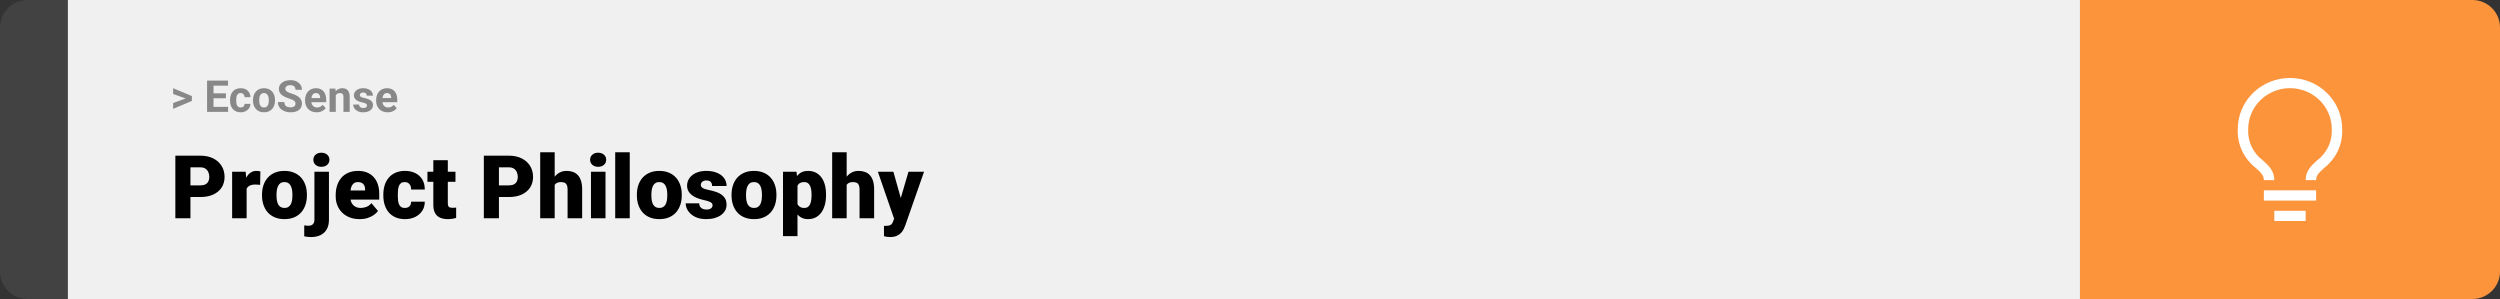 <svg width="1363" height="163" viewBox="0 0 1363 163" fill="none" xmlns="http://www.w3.org/2000/svg">
<rect x="0" y="0" width="1363" height="163" fill="#333333" stroke="none"/>
<path d="M0 15C0 6.716 6.716 0 15 0H37V163H15C6.716 163 0 156.284 0 148V15Z" fill="#424242"/>
<rect width="1097" height="163" transform="translate(37)" fill="#F0F0F0"/>
<path d="M101.906 53.922L94.394 51.238V48.086L104.602 52.375V54.637L101.906 53.922ZM94.394 56.172L101.918 53.43L104.602 52.785V55.035L94.394 59.324V56.172ZM124.348 58.258V61H115.266V58.258H124.348ZM116.414 43.938V61H112.898V43.938H116.414ZM123.164 50.887V53.559H115.266V50.887H123.164ZM124.336 43.938V46.691H115.266V43.938H124.336ZM131.191 58.598C131.605 58.598 131.973 58.52 132.293 58.363C132.613 58.199 132.863 57.973 133.043 57.684C133.23 57.387 133.328 57.039 133.336 56.641H136.512C136.504 57.531 136.266 58.324 135.797 59.02C135.328 59.707 134.699 60.25 133.91 60.648C133.121 61.039 132.238 61.234 131.262 61.234C130.277 61.234 129.418 61.07 128.684 60.742C127.957 60.414 127.352 59.961 126.867 59.383C126.383 58.797 126.02 58.117 125.777 57.344C125.535 56.562 125.414 55.727 125.414 54.836V54.496C125.414 53.598 125.535 52.762 125.777 51.988C126.02 51.207 126.383 50.527 126.867 49.949C127.352 49.363 127.957 48.906 128.684 48.578C129.41 48.25 130.262 48.086 131.238 48.086C132.277 48.086 133.188 48.285 133.969 48.684C134.758 49.082 135.375 49.652 135.82 50.395C136.273 51.129 136.504 52 136.512 53.008H133.336C133.328 52.586 133.238 52.203 133.066 51.859C132.902 51.516 132.66 51.242 132.34 51.039C132.027 50.828 131.641 50.723 131.18 50.723C130.688 50.723 130.285 50.828 129.973 51.039C129.66 51.242 129.418 51.523 129.246 51.883C129.074 52.234 128.953 52.637 128.883 53.09C128.82 53.535 128.789 54.004 128.789 54.496V54.836C128.789 55.328 128.82 55.801 128.883 56.254C128.945 56.707 129.062 57.109 129.234 57.461C129.414 57.812 129.66 58.09 129.973 58.293C130.285 58.496 130.691 58.598 131.191 58.598ZM137.93 54.789V54.543C137.93 53.613 138.062 52.758 138.328 51.977C138.594 51.188 138.98 50.504 139.488 49.926C139.996 49.348 140.621 48.898 141.363 48.578C142.105 48.25 142.957 48.086 143.918 48.086C144.879 48.086 145.734 48.25 146.484 48.578C147.234 48.898 147.863 49.348 148.371 49.926C148.887 50.504 149.277 51.188 149.543 51.977C149.809 52.758 149.941 53.613 149.941 54.543V54.789C149.941 55.711 149.809 56.566 149.543 57.355C149.277 58.137 148.887 58.82 148.371 59.406C147.863 59.984 147.238 60.434 146.496 60.754C145.754 61.074 144.902 61.234 143.941 61.234C142.98 61.234 142.125 61.074 141.375 60.754C140.633 60.434 140.004 59.984 139.488 59.406C138.98 58.82 138.594 58.137 138.328 57.355C138.062 56.566 137.93 55.711 137.93 54.789ZM141.305 54.543V54.789C141.305 55.32 141.352 55.816 141.445 56.277C141.539 56.738 141.688 57.145 141.891 57.496C142.102 57.84 142.375 58.109 142.711 58.305C143.047 58.5 143.457 58.598 143.941 58.598C144.41 58.598 144.812 58.5 145.148 58.305C145.484 58.109 145.754 57.84 145.957 57.496C146.16 57.145 146.309 56.738 146.402 56.277C146.504 55.816 146.555 55.32 146.555 54.789V54.543C146.555 54.027 146.504 53.543 146.402 53.09C146.309 52.629 146.156 52.223 145.945 51.871C145.742 51.512 145.473 51.23 145.137 51.027C144.801 50.824 144.395 50.723 143.918 50.723C143.441 50.723 143.035 50.824 142.699 51.027C142.371 51.23 142.102 51.512 141.891 51.871C141.688 52.223 141.539 52.629 141.445 53.09C141.352 53.543 141.305 54.027 141.305 54.543ZM161.109 56.535C161.109 56.23 161.062 55.957 160.969 55.715C160.883 55.465 160.719 55.238 160.477 55.035C160.234 54.824 159.895 54.617 159.457 54.414C159.02 54.211 158.453 54 157.758 53.781C156.984 53.531 156.25 53.25 155.555 52.938C154.867 52.625 154.258 52.262 153.727 51.848C153.203 51.426 152.789 50.938 152.484 50.383C152.188 49.828 152.039 49.184 152.039 48.449C152.039 47.738 152.195 47.094 152.508 46.516C152.82 45.93 153.258 45.43 153.82 45.016C154.383 44.594 155.047 44.27 155.812 44.043C156.586 43.816 157.434 43.703 158.355 43.703C159.613 43.703 160.711 43.93 161.648 44.383C162.586 44.836 163.312 45.457 163.828 46.246C164.352 47.035 164.613 47.938 164.613 48.953H161.121C161.121 48.453 161.016 48.016 160.805 47.641C160.602 47.258 160.289 46.957 159.867 46.738C159.453 46.52 158.93 46.41 158.297 46.41C157.688 46.41 157.18 46.504 156.773 46.691C156.367 46.871 156.062 47.117 155.859 47.43C155.656 47.734 155.555 48.078 155.555 48.461C155.555 48.75 155.625 49.012 155.766 49.246C155.914 49.48 156.133 49.699 156.422 49.902C156.711 50.105 157.066 50.297 157.488 50.477C157.91 50.656 158.398 50.832 158.953 51.004C159.883 51.285 160.699 51.602 161.402 51.953C162.113 52.305 162.707 52.699 163.184 53.137C163.66 53.574 164.02 54.07 164.262 54.625C164.504 55.18 164.625 55.809 164.625 56.512C164.625 57.254 164.48 57.918 164.191 58.504C163.902 59.09 163.484 59.586 162.938 59.992C162.391 60.398 161.738 60.707 160.98 60.918C160.223 61.129 159.375 61.234 158.438 61.234C157.594 61.234 156.762 61.125 155.941 60.906C155.121 60.68 154.375 60.34 153.703 59.887C153.039 59.434 152.508 58.855 152.109 58.152C151.711 57.449 151.512 56.617 151.512 55.656H155.039C155.039 56.188 155.121 56.637 155.285 57.004C155.449 57.371 155.68 57.668 155.977 57.895C156.281 58.121 156.641 58.285 157.055 58.387C157.477 58.488 157.938 58.539 158.438 58.539C159.047 58.539 159.547 58.453 159.938 58.281C160.336 58.109 160.629 57.871 160.816 57.566C161.012 57.262 161.109 56.918 161.109 56.535ZM172.641 61.234C171.656 61.234 170.773 61.078 169.992 60.766C169.211 60.445 168.547 60.004 168 59.441C167.461 58.879 167.047 58.227 166.758 57.484C166.469 56.734 166.324 55.938 166.324 55.094V54.625C166.324 53.664 166.461 52.785 166.734 51.988C167.008 51.191 167.398 50.5 167.906 49.914C168.422 49.328 169.047 48.879 169.781 48.566C170.516 48.246 171.344 48.086 172.266 48.086C173.164 48.086 173.961 48.234 174.656 48.531C175.352 48.828 175.934 49.25 176.402 49.797C176.879 50.344 177.238 51 177.48 51.766C177.723 52.523 177.844 53.367 177.844 54.297V55.703H167.766V53.453H174.527V53.195C174.527 52.727 174.441 52.309 174.27 51.941C174.105 51.566 173.855 51.27 173.52 51.051C173.184 50.832 172.754 50.723 172.23 50.723C171.785 50.723 171.402 50.82 171.082 51.016C170.762 51.211 170.5 51.484 170.297 51.836C170.102 52.188 169.953 52.602 169.852 53.078C169.758 53.547 169.711 54.062 169.711 54.625V55.094C169.711 55.602 169.781 56.07 169.922 56.5C170.07 56.93 170.277 57.301 170.543 57.613C170.816 57.926 171.145 58.168 171.527 58.34C171.918 58.512 172.359 58.598 172.852 58.598C173.461 58.598 174.027 58.48 174.551 58.246C175.082 58.004 175.539 57.641 175.922 57.156L177.562 58.938C177.297 59.32 176.934 59.688 176.473 60.039C176.02 60.391 175.473 60.68 174.832 60.906C174.191 61.125 173.461 61.234 172.641 61.234ZM183.07 51.027V61H179.695V48.32H182.859L183.07 51.027ZM182.578 54.215H181.664C181.664 53.277 181.785 52.434 182.027 51.684C182.27 50.926 182.609 50.281 183.047 49.75C183.484 49.211 184.004 48.801 184.605 48.52C185.215 48.23 185.895 48.086 186.645 48.086C187.238 48.086 187.781 48.172 188.273 48.344C188.766 48.516 189.188 48.789 189.539 49.164C189.898 49.539 190.172 50.035 190.359 50.652C190.555 51.27 190.652 52.023 190.652 52.914V61H187.254V52.902C187.254 52.34 187.176 51.902 187.02 51.59C186.863 51.277 186.633 51.059 186.328 50.934C186.031 50.801 185.664 50.734 185.227 50.734C184.773 50.734 184.379 50.824 184.043 51.004C183.715 51.184 183.441 51.434 183.223 51.754C183.012 52.066 182.852 52.434 182.742 52.855C182.633 53.277 182.578 53.73 182.578 54.215ZM200.074 57.496C200.074 57.254 200.004 57.035 199.863 56.84C199.723 56.645 199.461 56.465 199.078 56.301C198.703 56.129 198.16 55.973 197.449 55.832C196.809 55.691 196.211 55.516 195.656 55.305C195.109 55.086 194.633 54.824 194.227 54.52C193.828 54.215 193.516 53.855 193.289 53.441C193.062 53.02 192.949 52.539 192.949 52C192.949 51.469 193.062 50.969 193.289 50.5C193.523 50.031 193.855 49.617 194.285 49.258C194.723 48.891 195.254 48.605 195.879 48.402C196.512 48.191 197.223 48.086 198.012 48.086C199.113 48.086 200.059 48.262 200.848 48.613C201.645 48.965 202.254 49.449 202.676 50.066C203.105 50.676 203.32 51.371 203.32 52.152H199.945C199.945 51.824 199.875 51.531 199.734 51.273C199.602 51.008 199.391 50.801 199.102 50.652C198.82 50.496 198.453 50.418 198 50.418C197.625 50.418 197.301 50.484 197.027 50.617C196.754 50.742 196.543 50.914 196.395 51.133C196.254 51.344 196.184 51.578 196.184 51.836C196.184 52.031 196.223 52.207 196.301 52.363C196.387 52.512 196.523 52.648 196.711 52.773C196.898 52.898 197.141 53.016 197.438 53.125C197.742 53.227 198.117 53.32 198.562 53.406C199.477 53.594 200.293 53.84 201.012 54.145C201.73 54.441 202.301 54.848 202.723 55.363C203.145 55.871 203.355 56.539 203.355 57.367C203.355 57.93 203.23 58.445 202.98 58.914C202.73 59.383 202.371 59.793 201.902 60.145C201.434 60.488 200.871 60.758 200.215 60.953C199.566 61.141 198.836 61.234 198.023 61.234C196.844 61.234 195.844 61.023 195.023 60.602C194.211 60.18 193.594 59.645 193.172 58.996C192.758 58.34 192.551 57.668 192.551 56.98H195.75C195.766 57.441 195.883 57.812 196.102 58.094C196.328 58.375 196.613 58.578 196.957 58.703C197.309 58.828 197.688 58.891 198.094 58.891C198.531 58.891 198.895 58.832 199.184 58.715C199.473 58.59 199.691 58.426 199.84 58.223C199.996 58.012 200.074 57.77 200.074 57.496ZM211.383 61.234C210.398 61.234 209.516 61.078 208.734 60.766C207.953 60.445 207.289 60.004 206.742 59.441C206.203 58.879 205.789 58.227 205.5 57.484C205.211 56.734 205.066 55.938 205.066 55.094V54.625C205.066 53.664 205.203 52.785 205.477 51.988C205.75 51.191 206.141 50.5 206.648 49.914C207.164 49.328 207.789 48.879 208.523 48.566C209.258 48.246 210.086 48.086 211.008 48.086C211.906 48.086 212.703 48.234 213.398 48.531C214.094 48.828 214.676 49.25 215.145 49.797C215.621 50.344 215.98 51 216.223 51.766C216.465 52.523 216.586 53.367 216.586 54.297V55.703H206.508V53.453H213.27V53.195C213.27 52.727 213.184 52.309 213.012 51.941C212.848 51.566 212.598 51.27 212.262 51.051C211.926 50.832 211.496 50.723 210.973 50.723C210.527 50.723 210.145 50.82 209.824 51.016C209.504 51.211 209.242 51.484 209.039 51.836C208.844 52.188 208.695 52.602 208.594 53.078C208.5 53.547 208.453 54.062 208.453 54.625V55.094C208.453 55.602 208.523 56.07 208.664 56.5C208.812 56.93 209.02 57.301 209.285 57.613C209.559 57.926 209.887 58.168 210.27 58.34C210.66 58.512 211.102 58.598 211.594 58.598C212.203 58.598 212.77 58.48 213.293 58.246C213.824 58.004 214.281 57.641 214.664 57.156L216.305 58.938C216.039 59.32 215.676 59.688 215.215 60.039C214.762 60.391 214.215 60.68 213.574 60.906C212.934 61.125 212.203 61.234 211.383 61.234Z" fill="#888888"/>
<path d="M109.219 107.422H100.734V101.07H109.219C110.375 101.07 111.312 100.875 112.031 100.484C112.75 100.094 113.273 99.555 113.602 98.867C113.945 98.164 114.117 97.375 114.117 96.5C114.117 95.562 113.945 94.695 113.602 93.898C113.273 93.102 112.75 92.461 112.031 91.977C111.312 91.477 110.375 91.227 109.219 91.227H103.828V119H95.602V84.875H109.219C111.953 84.875 114.305 85.375 116.273 86.375C118.258 87.375 119.781 88.75 120.844 90.5C121.906 92.234 122.438 94.219 122.438 96.453C122.438 98.656 121.906 100.578 120.844 102.219C119.781 103.859 118.258 105.141 116.273 106.062C114.305 106.969 111.953 107.422 109.219 107.422ZM134.461 99.922V119H126.562V93.641H133.945L134.461 99.922ZM141.961 93.453L141.82 100.789C141.508 100.758 141.086 100.719 140.555 100.672C140.023 100.625 139.578 100.602 139.219 100.602C138.297 100.602 137.5 100.711 136.828 100.93C136.172 101.133 135.625 101.445 135.188 101.867C134.766 102.273 134.453 102.789 134.25 103.414C134.062 104.039 133.977 104.766 133.992 105.594L132.562 104.656C132.562 102.953 132.727 101.406 133.055 100.016C133.398 98.609 133.883 97.398 134.508 96.383C135.133 95.352 135.891 94.562 136.781 94.016C137.672 93.453 138.672 93.172 139.781 93.172C140.172 93.172 140.555 93.195 140.93 93.242C141.32 93.289 141.664 93.359 141.961 93.453ZM142.852 106.578V106.086C142.852 104.227 143.117 102.516 143.648 100.953C144.18 99.375 144.961 98.008 145.992 96.852C147.023 95.695 148.297 94.797 149.812 94.156C151.328 93.5 153.078 93.172 155.062 93.172C157.062 93.172 158.82 93.5 160.336 94.156C161.867 94.797 163.148 95.695 164.18 96.852C165.211 98.008 165.992 99.375 166.523 100.953C167.055 102.516 167.32 104.227 167.32 106.086V106.578C167.32 108.422 167.055 110.133 166.523 111.711C165.992 113.273 165.211 114.641 164.18 115.812C163.148 116.969 161.875 117.867 160.359 118.508C158.844 119.148 157.094 119.469 155.109 119.469C153.125 119.469 151.367 119.148 149.836 118.508C148.305 117.867 147.023 116.969 145.992 115.812C144.961 114.641 144.18 113.273 143.648 111.711C143.117 110.133 142.852 108.422 142.852 106.578ZM150.75 106.086V106.578C150.75 107.531 150.82 108.422 150.961 109.25C151.102 110.078 151.336 110.805 151.664 111.43C151.992 112.039 152.438 112.516 153 112.859C153.562 113.203 154.266 113.375 155.109 113.375C155.938 113.375 156.625 113.203 157.172 112.859C157.734 112.516 158.18 112.039 158.508 111.43C158.836 110.805 159.07 110.078 159.211 109.25C159.352 108.422 159.422 107.531 159.422 106.578V106.086C159.422 105.164 159.352 104.297 159.211 103.484C159.07 102.656 158.836 101.93 158.508 101.305C158.18 100.664 157.734 100.164 157.172 99.805C156.609 99.445 155.906 99.266 155.062 99.266C154.234 99.266 153.539 99.445 152.977 99.805C152.43 100.164 151.992 100.664 151.664 101.305C151.336 101.93 151.102 102.656 150.961 103.484C150.82 104.297 150.75 105.164 150.75 106.086ZM171.422 93.641H179.344V119.82C179.344 121.852 178.953 123.562 178.172 124.953C177.391 126.359 176.273 127.422 174.82 128.141C173.367 128.875 171.633 129.242 169.617 129.242C168.945 129.242 168.328 129.211 167.766 129.148C167.188 129.102 166.555 129 165.867 128.844V122.867C166.273 122.93 166.648 122.977 166.992 123.008C167.336 123.055 167.711 123.078 168.117 123.078C168.836 123.078 169.438 122.961 169.922 122.727C170.406 122.492 170.773 122.133 171.023 121.648C171.289 121.164 171.422 120.555 171.422 119.82V93.641ZM170.836 87.102C170.836 85.977 171.242 85.055 172.055 84.336C172.867 83.617 173.922 83.258 175.219 83.258C176.516 83.258 177.57 83.617 178.383 84.336C179.195 85.055 179.602 85.977 179.602 87.102C179.602 88.227 179.195 89.148 178.383 89.867C177.57 90.586 176.516 90.945 175.219 90.945C173.922 90.945 172.867 90.586 172.055 89.867C171.242 89.148 170.836 88.227 170.836 87.102ZM196.102 119.469C194.039 119.469 192.195 119.148 190.57 118.508C188.945 117.852 187.57 116.953 186.445 115.812C185.336 114.672 184.484 113.359 183.891 111.875C183.312 110.391 183.023 108.82 183.023 107.164V106.273C183.023 104.414 183.281 102.695 183.797 101.117C184.312 99.523 185.078 98.133 186.094 96.945C187.109 95.758 188.383 94.836 189.914 94.18C191.445 93.508 193.227 93.172 195.258 93.172C197.055 93.172 198.664 93.461 200.086 94.039C201.508 94.617 202.711 95.445 203.695 96.523C204.695 97.602 205.453 98.906 205.969 100.438C206.5 101.969 206.766 103.688 206.766 105.594V108.805H186.047V103.859H199.055V103.25C199.07 102.406 198.922 101.688 198.609 101.094C198.312 100.5 197.875 100.047 197.297 99.734C196.719 99.422 196.016 99.266 195.188 99.266C194.328 99.266 193.617 99.453 193.055 99.828C192.508 100.203 192.078 100.719 191.766 101.375C191.469 102.016 191.258 102.758 191.133 103.602C191.008 104.445 190.945 105.336 190.945 106.273V107.164C190.945 108.102 191.07 108.953 191.32 109.719C191.586 110.484 191.961 111.141 192.445 111.688C192.945 112.219 193.539 112.633 194.227 112.93C194.93 113.227 195.727 113.375 196.617 113.375C197.695 113.375 198.758 113.172 199.805 112.766C200.852 112.359 201.75 111.688 202.5 110.75L206.086 115.016C205.57 115.75 204.836 116.461 203.883 117.148C202.945 117.836 201.82 118.398 200.508 118.836C199.195 119.258 197.727 119.469 196.102 119.469ZM220.688 113.375C221.422 113.375 222.047 113.242 222.562 112.977C223.094 112.695 223.492 112.305 223.758 111.805C224.039 111.289 224.172 110.672 224.156 109.953H231.586C231.602 111.859 231.133 113.531 230.18 114.969C229.242 116.391 227.961 117.5 226.336 118.297C224.727 119.078 222.906 119.469 220.875 119.469C218.891 119.469 217.156 119.148 215.672 118.508C214.188 117.852 212.945 116.945 211.945 115.789C210.961 114.617 210.219 113.25 209.719 111.688C209.234 110.125 208.992 108.43 208.992 106.602V106.062C208.992 104.234 209.234 102.539 209.719 100.977C210.219 99.398 210.961 98.031 211.945 96.875C212.945 95.703 214.18 94.797 215.648 94.156C217.133 93.5 218.859 93.172 220.828 93.172C222.938 93.172 224.797 93.57 226.406 94.367C228.031 95.164 229.305 96.32 230.227 97.836C231.148 99.352 231.602 101.188 231.586 103.344H224.156C224.172 102.578 224.055 101.891 223.805 101.281C223.555 100.672 223.164 100.188 222.633 99.828C222.117 99.453 221.453 99.266 220.641 99.266C219.828 99.266 219.172 99.445 218.672 99.805C218.172 100.164 217.789 100.664 217.523 101.305C217.273 101.93 217.102 102.648 217.008 103.461C216.93 104.273 216.891 105.141 216.891 106.062V106.602C216.891 107.539 216.93 108.422 217.008 109.25C217.102 110.062 217.281 110.781 217.547 111.406C217.812 112.016 218.195 112.5 218.695 112.859C219.195 113.203 219.859 113.375 220.688 113.375ZM248.32 93.641V99.125H233.039V93.641H248.32ZM236.25 87.336H244.148V110.727C244.148 111.398 244.227 111.922 244.383 112.297C244.539 112.656 244.805 112.914 245.18 113.07C245.57 113.211 246.086 113.281 246.727 113.281C247.18 113.281 247.555 113.273 247.852 113.258C248.148 113.227 248.43 113.188 248.695 113.141V118.789C248.023 119.008 247.32 119.172 246.586 119.281C245.852 119.406 245.07 119.469 244.242 119.469C242.555 119.469 241.109 119.203 239.906 118.672C238.719 118.141 237.812 117.305 237.188 116.164C236.562 115.023 236.25 113.539 236.25 111.711V87.336ZM277.406 107.422H268.922V101.07H277.406C278.562 101.07 279.5 100.875 280.219 100.484C280.938 100.094 281.461 99.555 281.789 98.867C282.133 98.164 282.305 97.375 282.305 96.5C282.305 95.562 282.133 94.695 281.789 93.898C281.461 93.102 280.938 92.461 280.219 91.977C279.5 91.477 278.562 91.227 277.406 91.227H272.016V119H263.789V84.875H277.406C280.141 84.875 282.492 85.375 284.461 86.375C286.445 87.375 287.969 88.75 289.031 90.5C290.094 92.234 290.625 94.219 290.625 96.453C290.625 98.656 290.094 100.578 289.031 102.219C287.969 103.859 286.445 105.141 284.461 106.062C282.492 106.969 280.141 107.422 277.406 107.422ZM302.414 83V119H294.516V83H302.414ZM301.477 105.453L299.625 105.5C299.625 103.719 299.844 102.078 300.281 100.578C300.719 99.078 301.344 97.773 302.156 96.664C302.969 95.555 303.945 94.695 305.086 94.086C306.227 93.477 307.492 93.172 308.883 93.172C310.133 93.172 311.273 93.352 312.305 93.711C313.352 94.07 314.25 94.648 315 95.445C315.766 96.242 316.352 97.281 316.758 98.562C317.18 99.844 317.391 101.406 317.391 103.25V119H309.445V103.203C309.445 102.172 309.297 101.375 309 100.812C308.719 100.234 308.312 99.836 307.781 99.617C307.25 99.383 306.602 99.266 305.836 99.266C304.914 99.266 304.164 99.422 303.586 99.734C303.008 100.047 302.562 100.484 302.25 101.047C301.953 101.594 301.75 102.242 301.641 102.992C301.531 103.742 301.477 104.562 301.477 105.453ZM330.117 93.641V119H322.195V93.641H330.117ZM321.727 87.102C321.727 85.977 322.133 85.055 322.945 84.336C323.758 83.617 324.812 83.258 326.109 83.258C327.406 83.258 328.461 83.617 329.273 84.336C330.086 85.055 330.492 85.977 330.492 87.102C330.492 88.227 330.086 89.148 329.273 89.867C328.461 90.586 327.406 90.945 326.109 90.945C324.812 90.945 323.758 90.586 322.945 89.867C322.133 89.148 321.727 88.227 321.727 87.102ZM343.336 83V119H335.414V83H343.336ZM347.227 106.578V106.086C347.227 104.227 347.492 102.516 348.023 100.953C348.555 99.375 349.336 98.008 350.367 96.852C351.398 95.695 352.672 94.797 354.188 94.156C355.703 93.5 357.453 93.172 359.438 93.172C361.438 93.172 363.195 93.5 364.711 94.156C366.242 94.797 367.523 95.695 368.555 96.852C369.586 98.008 370.367 99.375 370.898 100.953C371.43 102.516 371.695 104.227 371.695 106.086V106.578C371.695 108.422 371.43 110.133 370.898 111.711C370.367 113.273 369.586 114.641 368.555 115.812C367.523 116.969 366.25 117.867 364.734 118.508C363.219 119.148 361.469 119.469 359.484 119.469C357.5 119.469 355.742 119.148 354.211 118.508C352.68 117.867 351.398 116.969 350.367 115.812C349.336 114.641 348.555 113.273 348.023 111.711C347.492 110.133 347.227 108.422 347.227 106.578ZM355.125 106.086V106.578C355.125 107.531 355.195 108.422 355.336 109.25C355.477 110.078 355.711 110.805 356.039 111.43C356.367 112.039 356.812 112.516 357.375 112.859C357.938 113.203 358.641 113.375 359.484 113.375C360.312 113.375 361 113.203 361.547 112.859C362.109 112.516 362.555 112.039 362.883 111.43C363.211 110.805 363.445 110.078 363.586 109.25C363.727 108.422 363.797 107.531 363.797 106.578V106.086C363.797 105.164 363.727 104.297 363.586 103.484C363.445 102.656 363.211 101.93 362.883 101.305C362.555 100.664 362.109 100.164 361.547 99.805C360.984 99.445 360.281 99.266 359.438 99.266C358.609 99.266 357.914 99.445 357.352 99.805C356.805 100.164 356.367 100.664 356.039 101.305C355.711 101.93 355.477 102.656 355.336 103.484C355.195 104.297 355.125 105.164 355.125 106.086ZM388.5 111.875C388.5 111.438 388.352 111.062 388.055 110.75C387.773 110.422 387.273 110.125 386.555 109.859C385.836 109.578 384.828 109.297 383.531 109.016C382.297 108.75 381.133 108.398 380.039 107.961C378.961 107.523 378.016 106.992 377.203 106.367C376.391 105.742 375.75 105 375.281 104.141C374.828 103.281 374.602 102.297 374.602 101.188C374.602 100.109 374.828 99.094 375.281 98.141C375.75 97.172 376.43 96.32 377.32 95.586C378.227 94.836 379.328 94.25 380.625 93.828C381.922 93.391 383.398 93.172 385.055 93.172C387.336 93.172 389.305 93.523 390.961 94.227C392.617 94.914 393.891 95.883 394.781 97.133C395.688 98.367 396.141 99.797 396.141 101.422H388.242C388.242 100.781 388.133 100.234 387.914 99.781C387.711 99.328 387.375 98.984 386.906 98.75C386.438 98.5 385.812 98.375 385.031 98.375C384.484 98.375 383.984 98.477 383.531 98.68C383.094 98.883 382.742 99.164 382.477 99.523C382.211 99.883 382.078 100.305 382.078 100.789C382.078 101.133 382.156 101.445 382.312 101.727C382.484 101.992 382.742 102.242 383.086 102.477C383.43 102.695 383.867 102.898 384.398 103.086C384.93 103.258 385.57 103.414 386.32 103.555C388.023 103.867 389.617 104.312 391.102 104.891C392.586 105.469 393.789 106.289 394.711 107.352C395.648 108.414 396.117 109.844 396.117 111.641C396.117 112.766 395.859 113.805 395.344 114.758C394.828 115.695 394.086 116.523 393.117 117.242C392.148 117.945 390.984 118.492 389.625 118.883C388.266 119.273 386.734 119.469 385.031 119.469C382.609 119.469 380.562 119.039 378.891 118.18C377.219 117.305 375.953 116.211 375.094 114.898C374.25 113.57 373.828 112.227 373.828 110.867H381.188C381.219 111.648 381.406 112.289 381.75 112.789C382.109 113.289 382.586 113.656 383.18 113.891C383.773 114.125 384.461 114.242 385.242 114.242C385.961 114.242 386.555 114.141 387.023 113.938C387.508 113.734 387.875 113.461 388.125 113.117C388.375 112.758 388.5 112.344 388.5 111.875ZM398.836 106.578V106.086C398.836 104.227 399.102 102.516 399.633 100.953C400.164 99.375 400.945 98.008 401.977 96.852C403.008 95.695 404.281 94.797 405.797 94.156C407.312 93.5 409.062 93.172 411.047 93.172C413.047 93.172 414.805 93.5 416.32 94.156C417.852 94.797 419.133 95.695 420.164 96.852C421.195 98.008 421.977 99.375 422.508 100.953C423.039 102.516 423.305 104.227 423.305 106.086V106.578C423.305 108.422 423.039 110.133 422.508 111.711C421.977 113.273 421.195 114.641 420.164 115.812C419.133 116.969 417.859 117.867 416.344 118.508C414.828 119.148 413.078 119.469 411.094 119.469C409.109 119.469 407.352 119.148 405.82 118.508C404.289 117.867 403.008 116.969 401.977 115.812C400.945 114.641 400.164 113.273 399.633 111.711C399.102 110.133 398.836 108.422 398.836 106.578ZM406.734 106.086V106.578C406.734 107.531 406.805 108.422 406.945 109.25C407.086 110.078 407.32 110.805 407.648 111.43C407.977 112.039 408.422 112.516 408.984 112.859C409.547 113.203 410.25 113.375 411.094 113.375C411.922 113.375 412.609 113.203 413.156 112.859C413.719 112.516 414.164 112.039 414.492 111.43C414.82 110.805 415.055 110.078 415.195 109.25C415.336 108.422 415.406 107.531 415.406 106.578V106.086C415.406 105.164 415.336 104.297 415.195 103.484C415.055 102.656 414.82 101.93 414.492 101.305C414.164 100.664 413.719 100.164 413.156 99.805C412.594 99.445 411.891 99.266 411.047 99.266C410.219 99.266 409.523 99.445 408.961 99.805C408.414 100.164 407.977 100.664 407.648 101.305C407.32 101.93 407.086 102.656 406.945 103.484C406.805 104.297 406.734 105.164 406.734 106.086ZM434.789 98.516V128.75H426.891V93.641H434.25L434.789 98.516ZM450.352 106.016V106.508C450.352 108.352 450.141 110.062 449.719 111.641C449.297 113.219 448.672 114.594 447.844 115.766C447.016 116.938 445.984 117.852 444.75 118.508C443.531 119.148 442.117 119.469 440.508 119.469C438.992 119.469 437.688 119.133 436.594 118.461C435.5 117.789 434.586 116.859 433.852 115.672C433.117 114.484 432.523 113.125 432.07 111.594C431.617 110.062 431.258 108.445 430.992 106.742V106.109C431.258 104.281 431.617 102.586 432.07 101.023C432.523 99.445 433.117 98.07 433.852 96.898C434.586 95.727 435.492 94.812 436.57 94.156C437.664 93.5 438.969 93.172 440.484 93.172C442.094 93.172 443.508 93.477 444.727 94.086C445.961 94.695 446.992 95.57 447.82 96.711C448.664 97.836 449.297 99.188 449.719 100.766C450.141 102.344 450.352 104.094 450.352 106.016ZM442.453 106.508V106.016C442.453 105.031 442.383 104.133 442.242 103.32C442.102 102.492 441.875 101.773 441.562 101.164C441.266 100.555 440.867 100.086 440.367 99.758C439.867 99.43 439.25 99.266 438.516 99.266C437.672 99.266 436.961 99.398 436.383 99.664C435.82 99.914 435.367 100.305 435.023 100.836C434.695 101.352 434.461 102 434.32 102.781C434.195 103.547 434.141 104.445 434.156 105.477V107.398C434.125 108.586 434.242 109.633 434.508 110.539C434.773 111.43 435.234 112.125 435.891 112.625C436.547 113.125 437.438 113.375 438.562 113.375C439.312 113.375 439.938 113.203 440.438 112.859C440.938 112.5 441.336 112.008 441.633 111.383C441.93 110.742 442.141 110.008 442.266 109.18C442.391 108.352 442.453 107.461 442.453 106.508ZM461.602 83V119H453.703V83H461.602ZM460.664 105.453L458.812 105.5C458.812 103.719 459.031 102.078 459.469 100.578C459.906 99.078 460.531 97.773 461.344 96.664C462.156 95.555 463.133 94.695 464.273 94.086C465.414 93.477 466.68 93.172 468.07 93.172C469.32 93.172 470.461 93.352 471.492 93.711C472.539 94.07 473.438 94.648 474.188 95.445C474.953 96.242 475.539 97.281 475.945 98.562C476.367 99.844 476.578 101.406 476.578 103.25V119H468.633V103.203C468.633 102.172 468.484 101.375 468.188 100.812C467.906 100.234 467.5 99.836 466.969 99.617C466.438 99.383 465.789 99.266 465.023 99.266C464.102 99.266 463.352 99.422 462.773 99.734C462.195 100.047 461.75 100.484 461.438 101.047C461.141 101.594 460.938 102.242 460.828 102.992C460.719 103.742 460.664 104.562 460.664 105.453ZM488.742 116.023L495.305 93.641H503.789L493.594 122.773C493.375 123.414 493.086 124.102 492.727 124.836C492.367 125.586 491.875 126.297 491.25 126.969C490.625 127.641 489.82 128.188 488.836 128.609C487.867 129.031 486.664 129.242 485.227 129.242C484.461 129.242 483.898 129.203 483.539 129.125C483.195 129.062 482.664 128.945 481.945 128.773V123.125C482.148 123.125 482.32 123.125 482.461 123.125C482.617 123.125 482.789 123.125 482.977 123.125C483.82 123.125 484.492 123.039 484.992 122.867C485.508 122.695 485.898 122.445 486.164 122.117C486.445 121.789 486.664 121.391 486.82 120.922L488.742 116.023ZM487.078 93.641L492.07 111.383L492.938 119.75H487.641L478.617 93.641H487.078Z" fill="black"/>
<path d="M1134 0H1348C1356.28 0 1363 6.716 1363 15V148C1363 156.284 1356.28 163 1348 163H1134V0Z" fill="#FC943C"/>
<path d="M1234.26 103.786H1262.74V109.357H1234.26V103.786ZM1239.96 114.929H1257.04V120.5H1239.96V114.929ZM1248.5 42.5C1240.95 42.5 1233.71 45.435 1228.37 50.659C1223.03 55.883 1220.03 62.969 1220.03 70.357C1219.84 74.406 1220.63 78.441 1222.34 82.132C1224.05 85.822 1226.64 89.062 1229.88 91.584C1232.73 94.175 1234.26 95.651 1234.26 98.214H1239.96C1239.96 93.089 1236.8 90.219 1233.72 87.461C1231.06 85.468 1228.94 82.866 1227.55 79.884C1226.15 76.902 1225.53 73.631 1225.72 70.357C1225.72 64.447 1228.12 58.778 1232.39 54.599C1236.67 50.419 1242.46 48.071 1248.5 48.071C1254.54 48.071 1260.33 50.419 1264.61 54.599C1268.88 58.778 1271.28 64.447 1271.28 70.357C1271.47 73.633 1270.84 76.906 1269.44 79.888C1268.04 82.87 1265.92 85.471 1263.25 87.461C1260.2 90.247 1257.04 93.033 1257.04 98.214H1262.74C1262.74 95.651 1264.25 94.175 1267.12 91.556C1270.36 89.038 1272.94 85.803 1274.66 82.118C1276.37 78.432 1277.16 74.401 1276.97 70.357C1276.97 66.699 1276.24 63.077 1274.81 59.697C1273.37 56.317 1271.28 53.246 1268.63 50.659C1265.99 48.072 1262.85 46.02 1259.4 44.62C1255.94 43.221 1252.24 42.5 1248.5 42.5Z" fill="white"/>
</svg>
